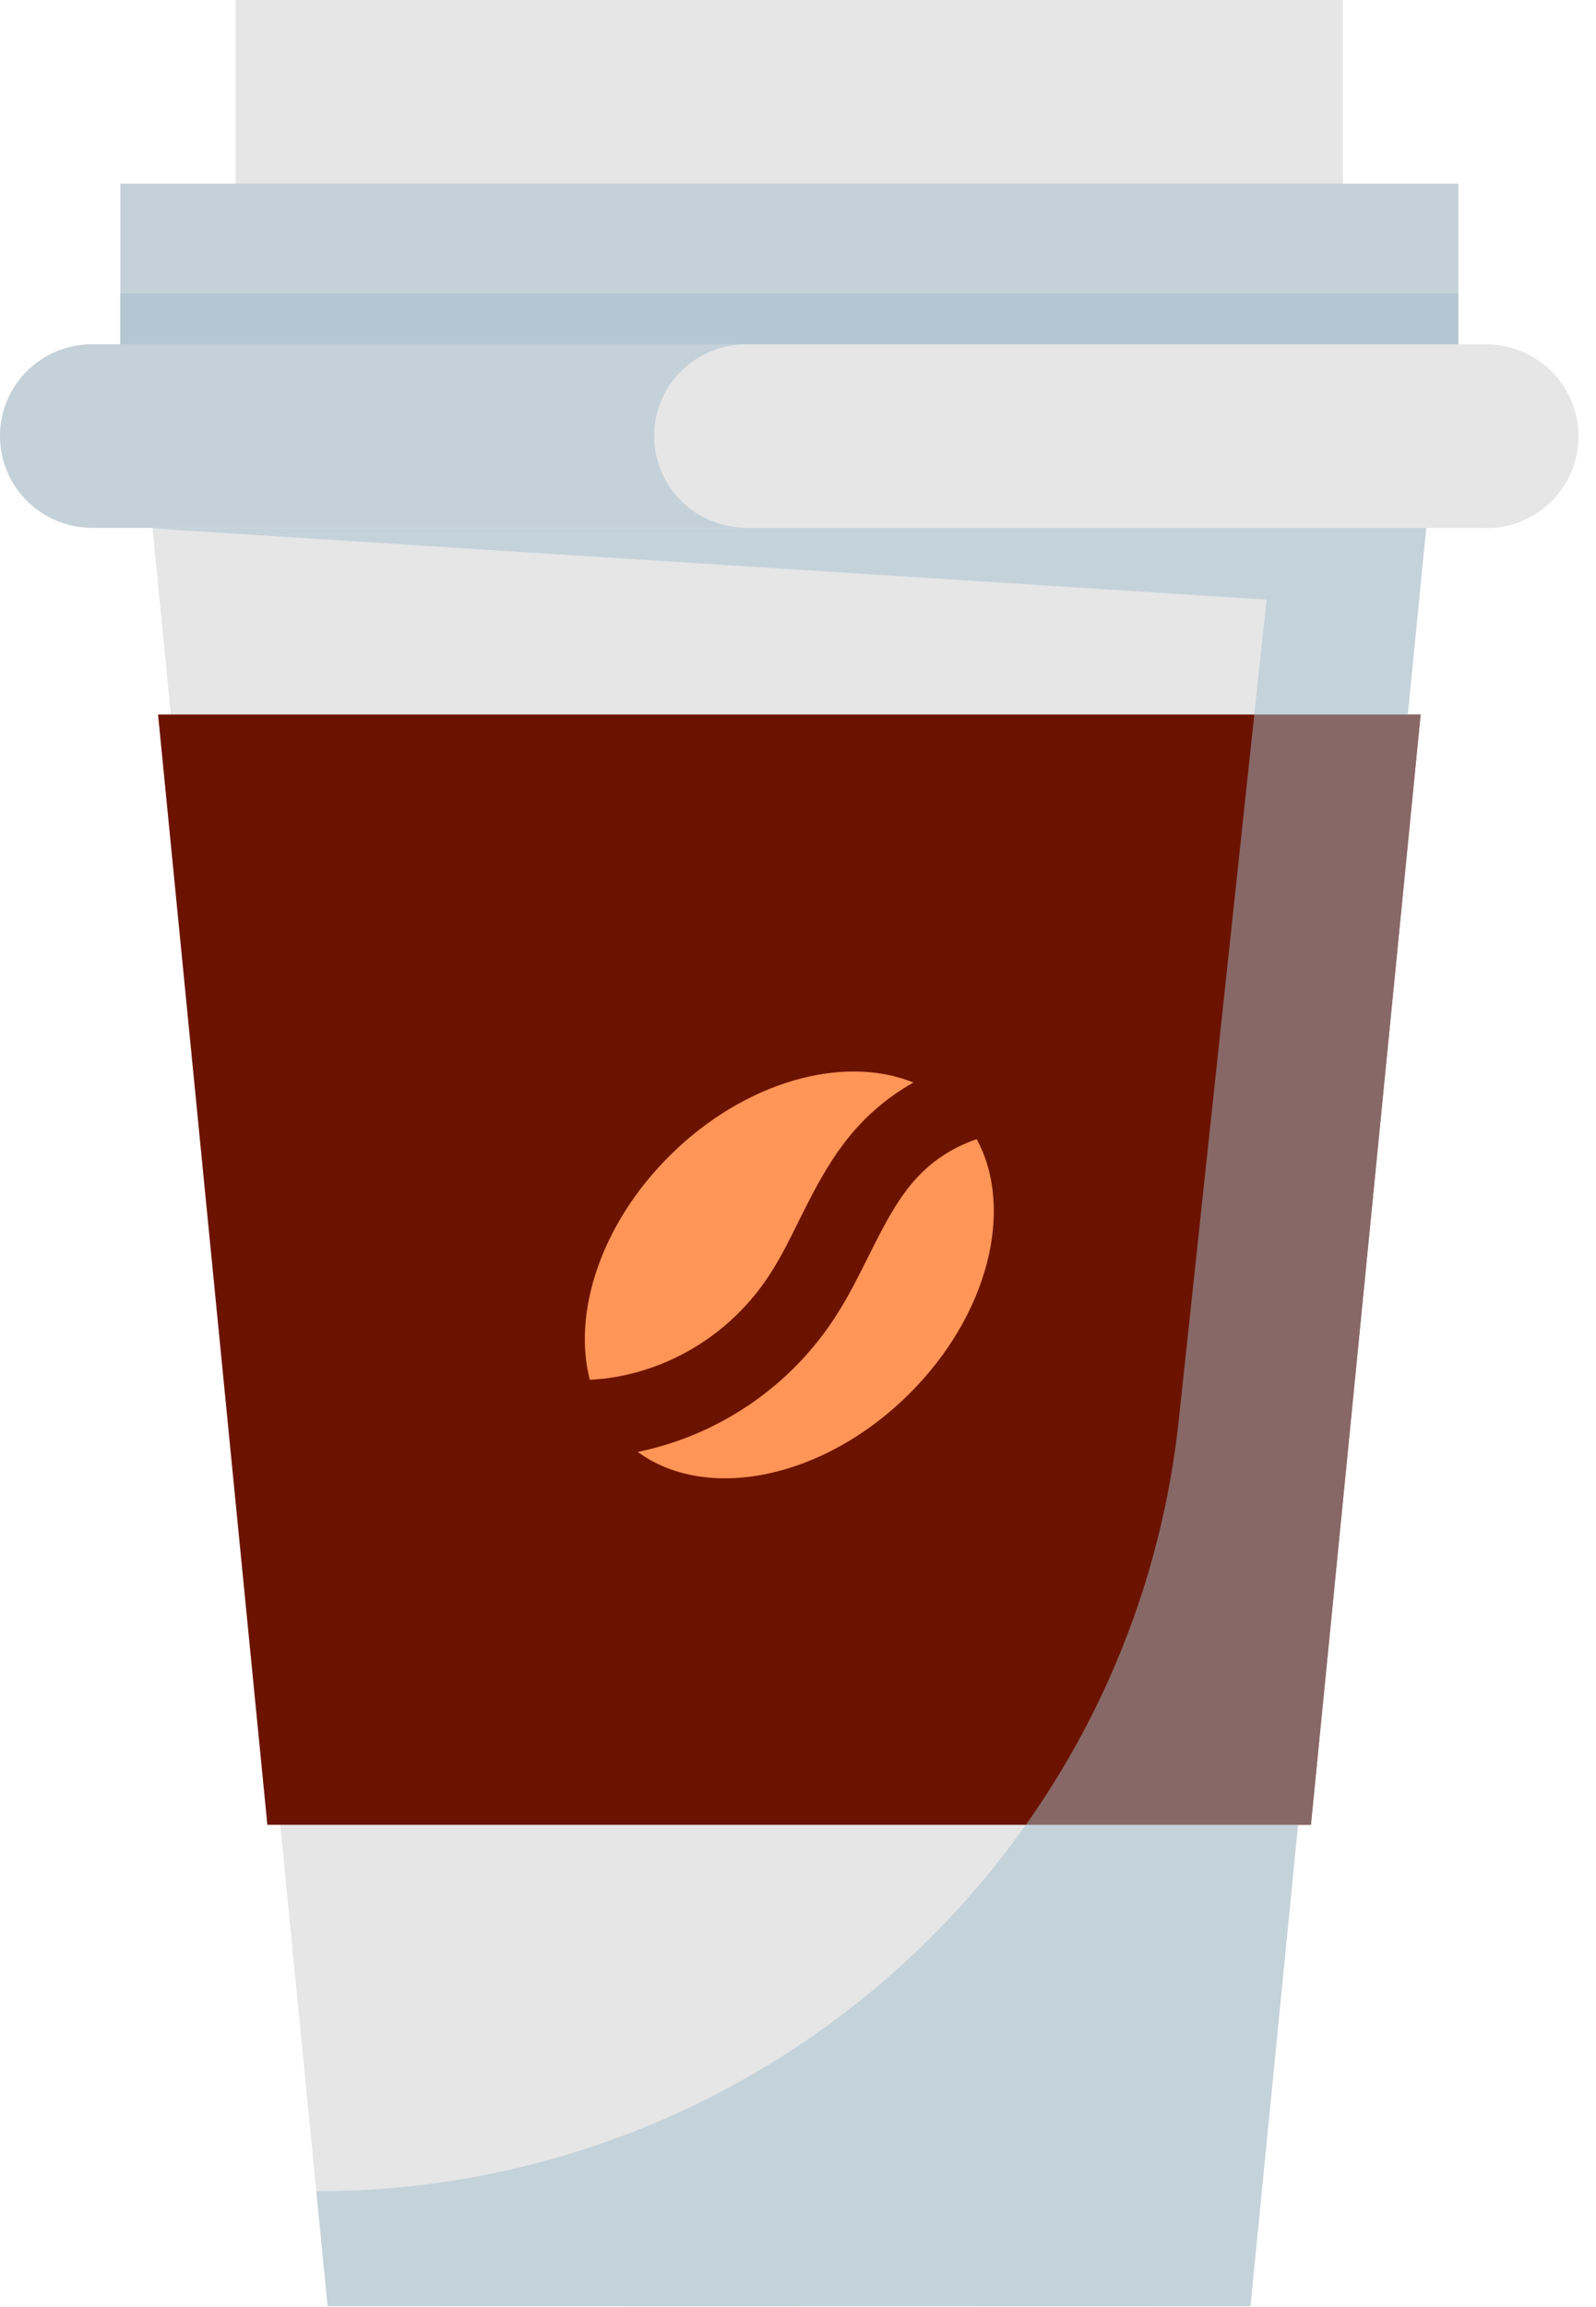 <svg width="72" height="104" viewBox="0 0 72 104" fill="none" xmlns="http://www.w3.org/2000/svg">
<g clip-path="url(#clip0_303_2106)">
<path d="M56.41 103.97L14.78 103.96L6.47 19.65L64.75 19.66L56.41 103.97Z" fill="#E6E6E6"/>
<path d="M7.13 32.21L12.01 81.74L12.06 82.26H59.14L64.09 32.21H7.13Z" fill="#6C1300"/>
<path d="M26.61 62.2C29.79 62.04 32.94 60.3 34.81 57.32C35.25 56.62 35.63 55.87 36.02 55.07C36.6 53.91 37.2 52.7 38.05 51.57C38.92 50.41 39.99 49.48 41.21 48.8C38.06 47.52 33.59 48.74 30.21 52.1C27.12 55.17 25.82 59.15 26.61 62.21V62.2Z" fill="#FF9557"/>
<path d="M44.07 51.35C42.92 51.74 41.79 52.45 40.88 53.67C40.22 54.55 39.72 55.56 39.18 56.63C38.76 57.47 38.33 58.34 37.8 59.18C35.7 62.54 32.35 64.72 28.77 65.45C31.88 67.73 37.16 66.67 41.01 62.84C44.6 59.28 45.77 54.49 44.06 51.35H44.07Z" fill="#FF9557"/>
<g style="mix-blend-mode:multiply" opacity="0.5">
<path d="M64.75 19.66H6.47L6.88 23.82L57.14 27.03L53.18 64C51.06 83.78 34.28 98.78 14.27 98.78L14.78 103.96H56.41L58.56 82.25H59.14L64.09 32.21H63.51L64.75 19.66Z" fill="#A2BDCD"/>
</g>
<path d="M60.58 0H10.63V9.31H60.58V0Z" fill="#E6E6E6"/>
<path d="M65.79 8.28H5.43V17.59H65.79V8.28Z" fill="#E6E6E6"/>
<path opacity="0.5" d="M65.79 8.28H5.43V17.59H65.79V8.28Z" fill="#A2BDCD"/>
<path opacity="0.5" d="M65.79 13.23H5.43V17.59H65.79V13.23Z" fill="#A2BDCD"/>
<path d="M67.05 23.8H4.16C1.86 23.79 0 21.94 0 19.65C0 17.37 1.86 15.52 4.16 15.52H67.05C69.35 15.53 71.21 17.38 71.21 19.67C71.21 21.96 69.35 23.81 67.05 23.81V23.8Z" fill="#E6E6E6"/>
<path opacity="0.5" d="M29.51 19.65C29.51 17.4 31.32 15.57 33.58 15.52H4.16C1.86 15.52 0 17.37 0 19.65C0 21.94 1.86 23.79 4.16 23.79H33.67C31.37 23.79 29.51 21.94 29.51 19.65Z" fill="#A2BDCD"/>
</g>
<defs>
<clipPath id="clip0_303_2106">
<rect width="71.22" height="103.97" fill="white"/>
</clipPath>
</defs>
</svg>
